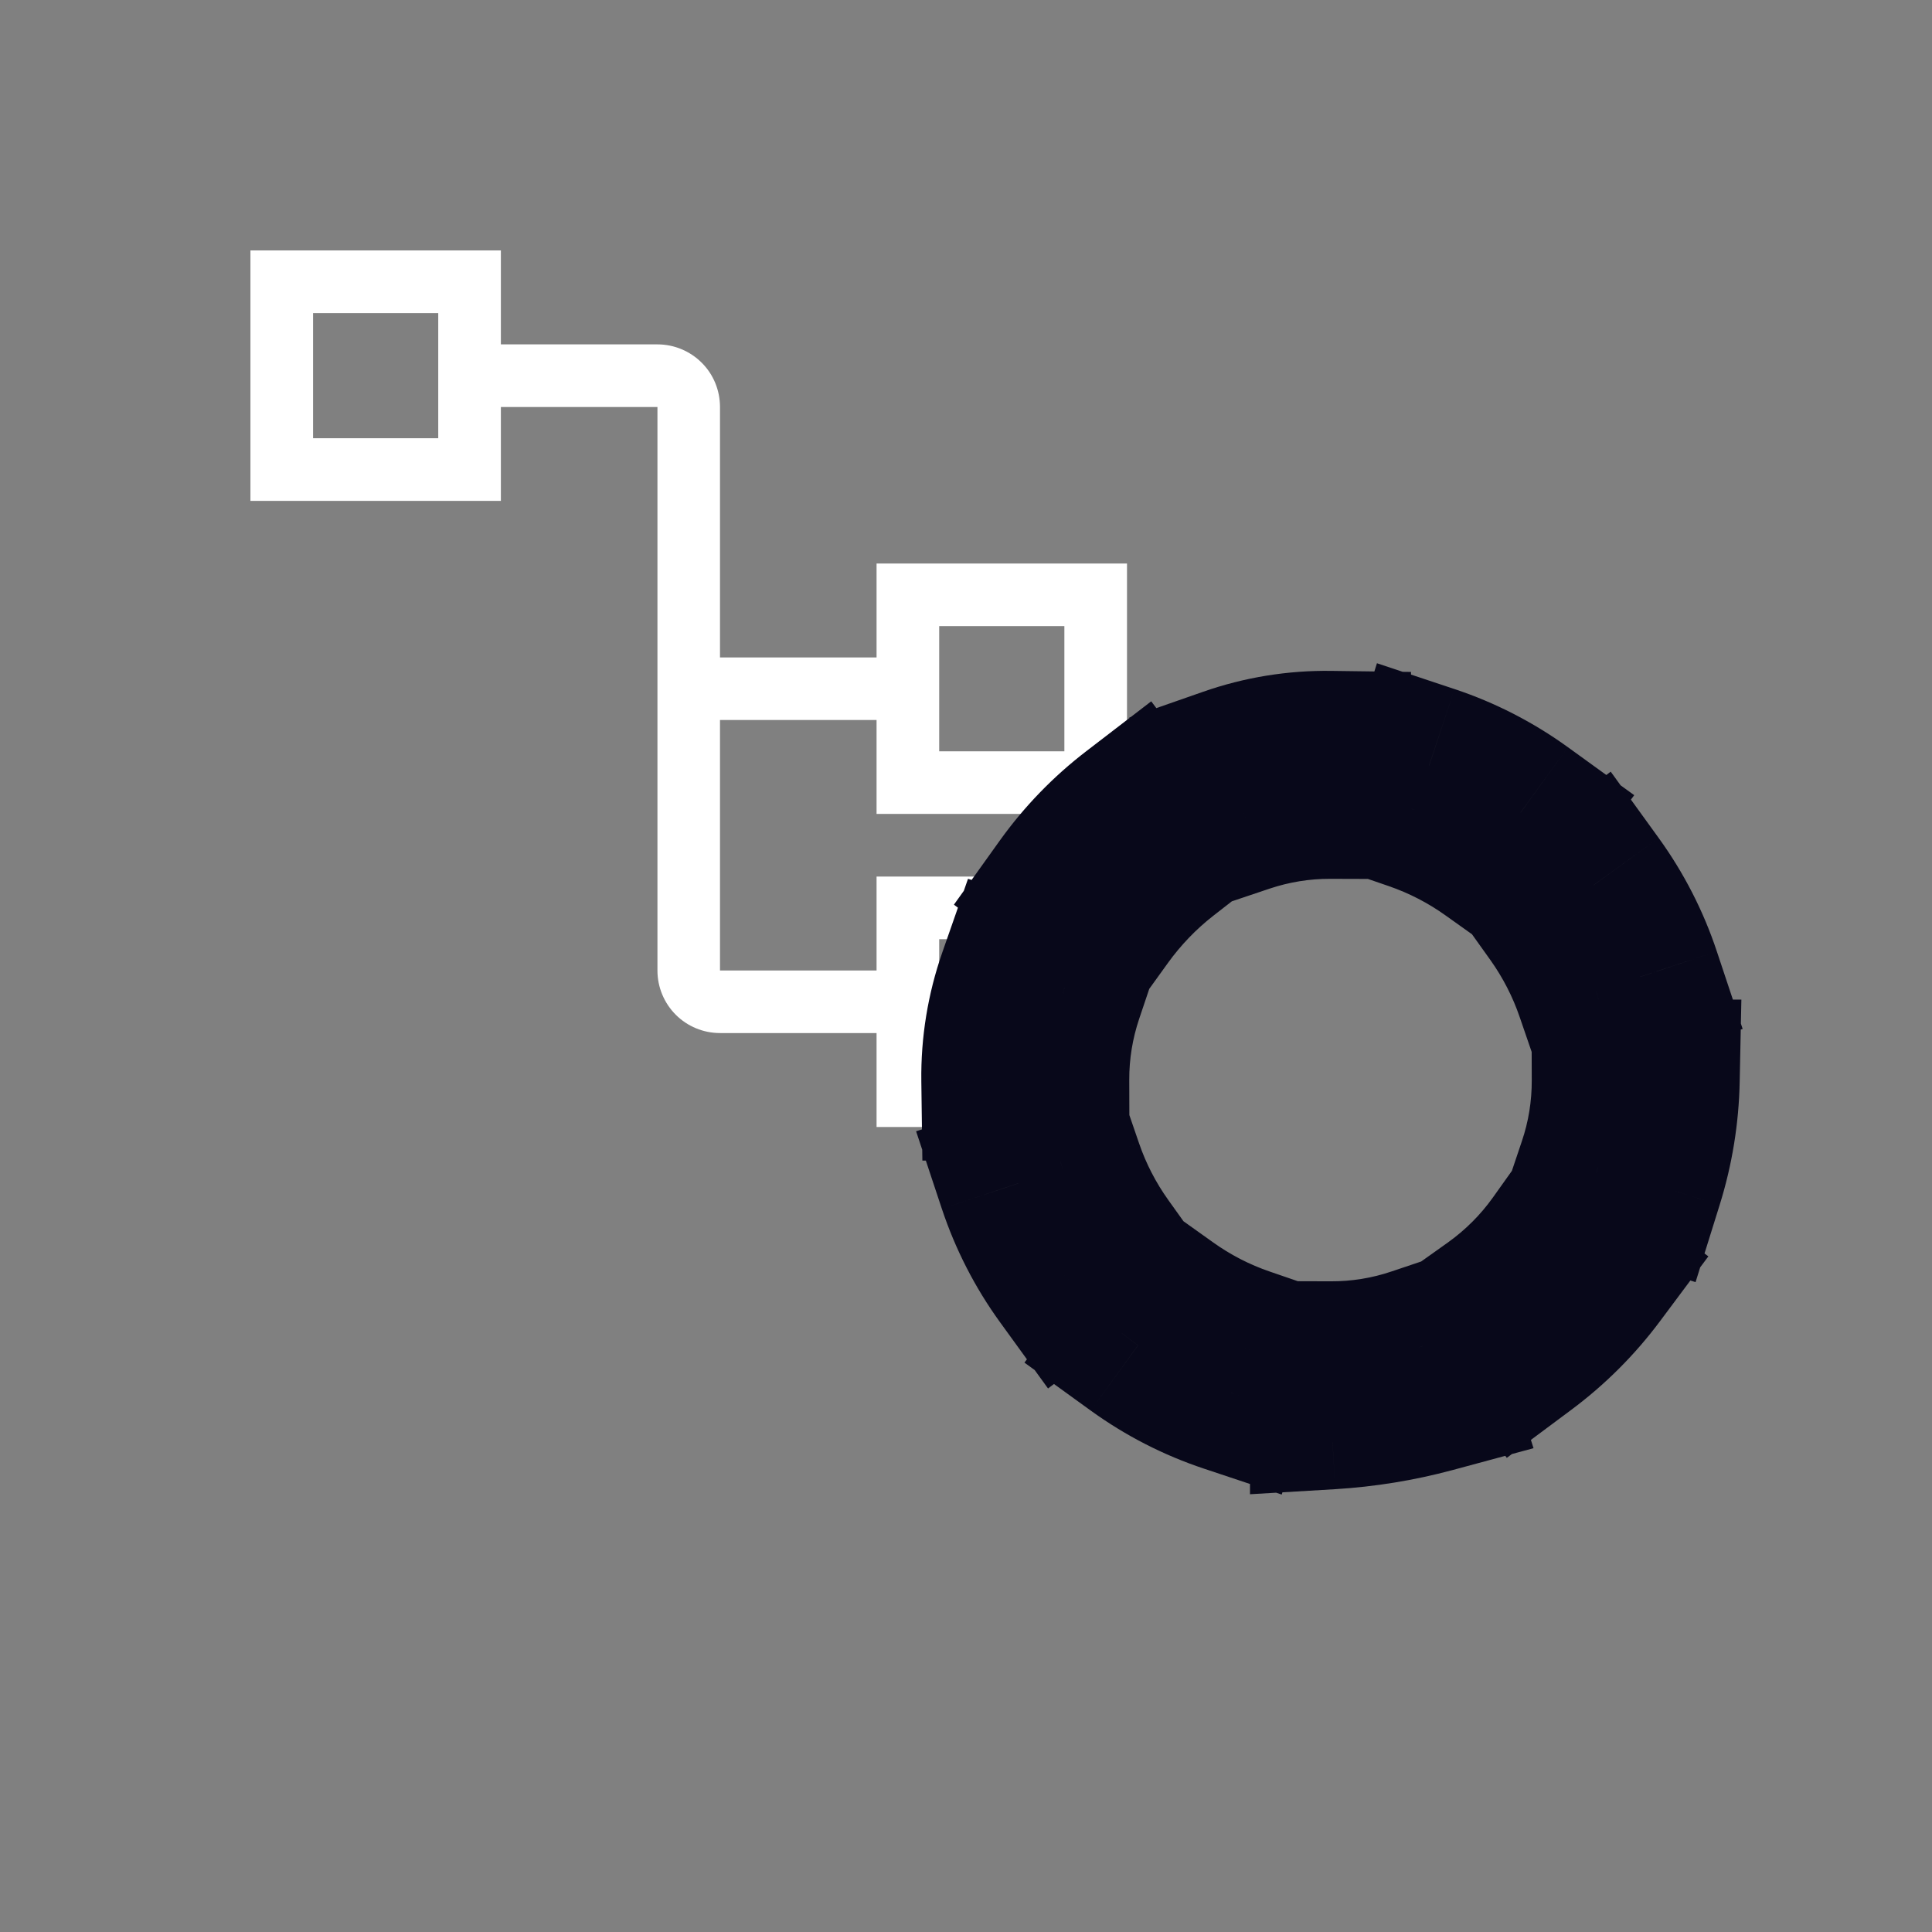 <svg width="24" height="24" viewBox="0 0 24 24" fill="none" xmlns="http://www.w3.org/2000/svg">
<rect x="0" y="0" width="24" height="24" fill="#808080" stroke="none"/>
<rect width="17.111" height="17.111" rx="6"/>
<path d="M14 10.111V7H10.889V8.167H8.944V5.056C8.944 4.849 8.863 4.651 8.717 4.506C8.571 4.36 8.373 4.278 8.167 4.278H6.222V3.111H3.111V6.222H6.222V5.056H8.167V12.056C8.167 12.262 8.249 12.46 8.395 12.606C8.54 12.751 8.738 12.833 8.944 12.833H10.889V14H14V10.889H10.889V12.056H8.944V8.944H10.889V10.111H14ZM5.444 5.444H3.889V3.889H5.444V5.444ZM11.667 11.667H13.222V13.222H11.667V11.667ZM11.667 7.778H13.222V9.333H11.667V7.778Z" fill="white"/>
<mask id="path-3-outside-1_8_2" maskUnits="userSpaceOnUse" x="10.444" y="7.333" width="12" height="12" fill="black">
<rect fill="white" x="10.444" y="7.333" width="12" height="12"/>
<path fill-rule="evenodd" clip-rule="evenodd" d="M15.274 9.538L15.449 10.092C15.797 9.975 16.161 9.916 16.528 9.917V9.334C16.101 9.328 15.677 9.397 15.274 9.538ZM13.232 11.025C13.478 10.683 13.773 10.378 14.107 10.121L14.457 10.588C14.169 10.813 13.913 11.078 13.699 11.375L13.232 11.025ZM12.649 12.163L13.203 12.338C13.086 12.686 13.027 13.05 13.028 13.417H12.445C12.439 12.99 12.508 12.566 12.649 12.163ZM12.649 14.7C12.784 15.107 12.981 15.491 13.232 15.838L13.699 15.488C13.488 15.193 13.321 14.868 13.203 14.525L12.649 14.7ZM15.274 17.296C14.867 17.161 14.484 16.964 14.136 16.713L14.486 16.246C14.782 16.457 15.106 16.624 15.449 16.742L15.274 17.296ZM19.824 15.809C19.568 16.152 19.263 16.457 18.92 16.713L18.57 16.246C18.874 16.029 19.14 15.763 19.357 15.459L19.824 15.809ZM19.853 14.496L20.407 14.671C20.534 14.265 20.603 13.843 20.612 13.417H20.028C20.029 13.784 19.97 14.149 19.853 14.496ZM19.795 10.996C20.046 11.343 20.243 11.727 20.378 12.134L19.824 12.309C19.706 11.966 19.539 11.642 19.328 11.346L19.795 10.996ZM18.891 10.092C18.544 9.841 18.16 9.644 17.753 9.509L17.578 10.063C17.921 10.181 18.245 10.348 18.541 10.559L18.891 10.092ZM17.607 16.742L17.782 17.296C17.372 17.407 16.952 17.475 16.528 17.5V16.917C16.895 16.918 17.26 16.859 17.607 16.742Z"/>
</mask>
<path fill-rule="evenodd" clip-rule="evenodd" d="M15.274 9.538L15.449 10.092C15.797 9.975 16.161 9.916 16.528 9.917V9.334C16.101 9.328 15.677 9.397 15.274 9.538ZM13.232 11.025C13.478 10.683 13.773 10.378 14.107 10.121L14.457 10.588C14.169 10.813 13.913 11.078 13.699 11.375L13.232 11.025ZM12.649 12.163L13.203 12.338C13.086 12.686 13.027 13.05 13.028 13.417H12.445C12.439 12.99 12.508 12.566 12.649 12.163ZM12.649 14.7C12.784 15.107 12.981 15.491 13.232 15.838L13.699 15.488C13.488 15.193 13.321 14.868 13.203 14.525L12.649 14.7ZM15.274 17.296C14.867 17.161 14.484 16.964 14.136 16.713L14.486 16.246C14.782 16.457 15.106 16.624 15.449 16.742L15.274 17.296ZM19.824 15.809C19.568 16.152 19.263 16.457 18.92 16.713L18.57 16.246C18.874 16.029 19.14 15.763 19.357 15.459L19.824 15.809ZM19.853 14.496L20.407 14.671C20.534 14.265 20.603 13.843 20.612 13.417H20.028C20.029 13.784 19.97 14.149 19.853 14.496ZM19.795 10.996C20.046 11.343 20.243 11.727 20.378 12.134L19.824 12.309C19.706 11.966 19.539 11.642 19.328 11.346L19.795 10.996ZM18.891 10.092C18.544 9.841 18.16 9.644 17.753 9.509L17.578 10.063C17.921 10.181 18.245 10.348 18.541 10.559L18.891 10.092ZM17.607 16.742L17.782 17.296C17.372 17.407 16.952 17.475 16.528 17.5V16.917C16.895 16.918 17.26 16.859 17.607 16.742Z" fill="#DAC3FF"/>
<path d="M15.449 10.092L14.495 10.393L14.802 11.365L15.768 11.04L15.449 10.092ZM15.274 9.538L14.944 8.594L14.028 8.914L14.32 9.839L15.274 9.538ZM16.528 9.917L16.525 10.917L17.528 10.92V9.917H16.528ZM16.528 9.334H17.528V8.347L16.542 8.334L16.528 9.334ZM14.107 10.121L14.907 9.521L14.301 8.712L13.499 9.328L14.107 10.121ZM13.232 11.025L12.419 10.443L11.85 11.238L12.632 11.825L13.232 11.025ZM14.457 10.588L15.072 11.376L15.846 10.773L15.257 9.988L14.457 10.588ZM13.699 11.375L13.099 12.175L13.914 12.787L14.51 11.96L13.699 11.375ZM13.203 12.338L14.151 12.657L14.476 11.691L13.504 11.384L13.203 12.338ZM12.649 12.163L12.95 11.209L12.025 10.917L11.705 11.833L12.649 12.163ZM13.028 13.417V14.417H14.031L14.028 13.414L13.028 13.417ZM12.445 13.417L11.445 13.431L11.458 14.417H12.445V13.417ZM13.232 15.838L12.422 16.424L13.019 17.248L13.832 16.638L13.232 15.838ZM12.649 14.7L12.348 13.747L11.38 14.053L11.7 15.016L12.649 14.7ZM13.699 15.488L14.299 16.288L15.081 15.702L14.513 14.907L13.699 15.488ZM13.203 14.525L14.149 14.2L13.832 13.278L12.902 13.572L13.203 14.525ZM14.136 16.713L13.336 16.113L12.726 16.927L13.55 17.523L14.136 16.713ZM15.274 17.296L14.959 18.245L15.922 18.566L16.228 17.597L15.274 17.296ZM14.486 16.246L15.068 15.432L14.273 14.865L13.687 15.646L14.486 16.246ZM15.449 16.742L16.403 17.043L16.696 16.113L15.774 15.796L15.449 16.742ZM18.92 16.713L18.12 17.313L18.718 18.11L19.517 17.515L18.92 16.713ZM19.824 15.809L20.626 16.406L21.222 15.607L20.424 15.009L19.824 15.809ZM18.57 16.246L17.99 15.432L17.155 16.026L17.77 16.846L18.57 16.246ZM19.357 15.459L19.957 14.659L19.138 14.044L18.543 14.879L19.357 15.459ZM20.407 14.671L20.106 15.625L21.063 15.927L21.362 14.969L20.407 14.671ZM19.853 14.496L18.905 14.177L18.58 15.143L19.552 15.45L19.853 14.496ZM20.612 13.417L21.611 13.437L21.632 12.417H20.612V13.417ZM20.028 13.417V12.417H19.025L19.028 13.42L20.028 13.417ZM20.378 12.134L20.679 13.087L21.648 12.782L21.327 11.818L20.378 12.134ZM19.795 10.996L20.605 10.41L20.009 9.586L19.195 10.196L19.795 10.996ZM19.824 12.309L18.878 12.634L19.195 13.556L20.125 13.262L19.824 12.309ZM19.328 11.346L18.728 10.546L17.947 11.132L18.515 11.927L19.328 11.346ZM17.753 9.509L18.069 8.56L17.105 8.239L16.8 9.208L17.753 9.509ZM18.891 10.092L19.691 10.692L20.301 9.878L19.477 9.282L18.891 10.092ZM17.578 10.063L16.625 9.762L16.331 10.691L17.253 11.008L17.578 10.063ZM18.541 10.559L17.959 11.373L18.755 11.94L19.341 11.159L18.541 10.559ZM17.782 17.296L18.043 18.262L19.05 17.99L18.736 16.995L17.782 17.296ZM17.607 16.742L18.561 16.441L18.254 15.469L17.288 15.794L17.607 16.742ZM16.528 17.5H15.528V18.562L16.588 18.499L16.528 17.5ZM16.528 16.917L16.531 15.917L15.528 15.914V16.917H16.528ZM16.403 9.791L16.228 9.237L14.32 9.839L14.495 10.393L16.403 9.791ZM16.531 8.917C16.055 8.916 15.582 8.992 15.13 9.144L15.768 11.04C16.012 10.958 16.268 10.916 16.525 10.917L16.531 8.917ZM15.528 9.334V9.917H17.528V9.334H15.528ZM15.604 10.482C15.897 10.38 16.205 10.329 16.515 10.334L16.542 8.334C15.998 8.326 15.457 8.414 14.944 8.594L15.604 10.482ZM13.499 9.328C13.086 9.644 12.722 10.02 12.419 10.443L14.045 11.608C14.234 11.345 14.46 11.111 14.716 10.915L13.499 9.328ZM15.257 9.988L14.907 9.521L13.307 10.721L13.657 11.188L15.257 9.988ZM14.51 11.96C14.669 11.74 14.858 11.543 15.072 11.376L13.842 9.799C13.479 10.083 13.158 10.417 12.888 10.79L14.51 11.96ZM12.632 11.825L13.099 12.175L14.299 10.575L13.832 10.225L12.632 11.825ZM13.504 11.384L12.95 11.209L12.348 13.117L12.902 13.291L13.504 11.384ZM14.028 13.414C14.027 13.156 14.069 12.901 14.151 12.657L12.255 12.019C12.103 12.47 12.027 12.944 12.028 13.42L14.028 13.414ZM12.445 14.417H13.028V12.417H12.445V14.417ZM11.705 11.833C11.526 12.346 11.438 12.887 11.445 13.431L13.445 13.403C13.441 13.094 13.491 12.786 13.593 12.493L11.705 11.833ZM14.042 15.252C13.851 14.987 13.701 14.695 13.598 14.385L11.7 15.016C11.868 15.52 12.111 15.995 12.422 16.424L14.042 15.252ZM13.099 14.688L12.632 15.038L13.832 16.638L14.299 16.288L13.099 14.688ZM12.258 14.851C12.407 15.285 12.618 15.695 12.885 16.069L14.513 14.907C14.358 14.69 14.235 14.452 14.149 14.2L12.258 14.851ZM12.95 15.654L13.504 15.479L12.902 13.572L12.348 13.747L12.95 15.654ZM13.55 17.523C13.98 17.834 14.455 18.078 14.959 18.245L15.59 16.347C15.28 16.244 14.988 16.094 14.723 15.903L13.55 17.523ZM13.687 15.646L13.336 16.113L14.937 17.313L15.287 16.846L13.687 15.646ZM15.774 15.796C15.522 15.71 15.284 15.587 15.068 15.432L13.905 17.06C14.279 17.327 14.69 17.538 15.124 17.688L15.774 15.796ZM16.228 17.597L16.403 17.043L14.495 16.441L14.32 16.995L16.228 17.597ZM19.517 17.515C19.939 17.201 20.312 16.828 20.626 16.406L19.022 15.211C18.824 15.477 18.588 15.713 18.322 15.911L19.517 17.515ZM17.77 16.846L18.12 17.313L19.72 16.113L19.37 15.646L17.77 16.846ZM18.543 14.879C18.391 15.092 18.203 15.279 17.99 15.432L19.15 17.061C19.545 16.779 19.89 16.434 20.172 16.039L18.543 14.879ZM20.424 15.009L19.957 14.659L18.757 16.259L19.224 16.609L20.424 15.009ZM20.709 13.718L20.154 13.543L19.552 15.45L20.106 15.625L20.709 13.718ZM19.612 13.397C19.605 13.728 19.552 14.057 19.453 14.373L21.362 14.969C21.517 14.473 21.601 13.957 21.611 13.437L19.612 13.397ZM20.028 14.417H20.612V12.417H20.028V14.417ZM20.801 14.815C20.953 14.364 21.03 13.89 21.028 13.414L19.028 13.42C19.029 13.678 18.988 13.933 18.905 14.177L20.801 14.815ZM21.327 11.818C21.16 11.315 20.916 10.84 20.605 10.41L18.985 11.583C19.176 11.847 19.326 12.139 19.429 12.449L21.327 11.818ZM20.125 13.262L20.679 13.087L20.077 11.18L19.523 11.355L20.125 13.262ZM18.515 11.927C18.669 12.144 18.792 12.382 18.878 12.634L20.77 11.984C20.62 11.549 20.409 11.139 20.142 10.765L18.515 11.927ZM19.195 10.196L18.728 10.546L19.928 12.146L20.395 11.796L19.195 10.196ZM17.438 10.458C17.747 10.561 18.04 10.711 18.304 10.902L19.477 9.282C19.047 8.971 18.572 8.727 18.069 8.56L17.438 10.458ZM18.532 10.364L18.707 9.81L16.8 9.208L16.625 9.762L18.532 10.364ZM19.122 9.745C18.748 9.478 18.338 9.267 17.903 9.117L17.253 11.008C17.505 11.095 17.743 11.218 17.959 11.373L19.122 9.745ZM18.091 9.492L17.741 9.959L19.341 11.159L19.691 10.692L18.091 9.492ZM18.736 16.995L18.561 16.441L16.654 17.043L16.829 17.597L18.736 16.995ZM16.588 18.499C17.079 18.469 17.567 18.39 18.043 18.262L17.522 16.331C17.178 16.424 16.825 16.481 16.469 16.502L16.588 18.499ZM15.528 16.917V17.5H17.528V16.917H15.528ZM17.288 15.794C17.044 15.877 16.789 15.918 16.531 15.917L16.525 17.917C17.001 17.919 17.475 17.842 17.927 17.69L17.288 15.794Z" fill="#08081A" mask="url(#path-3-outside-1_8_2)"/>
</svg>
